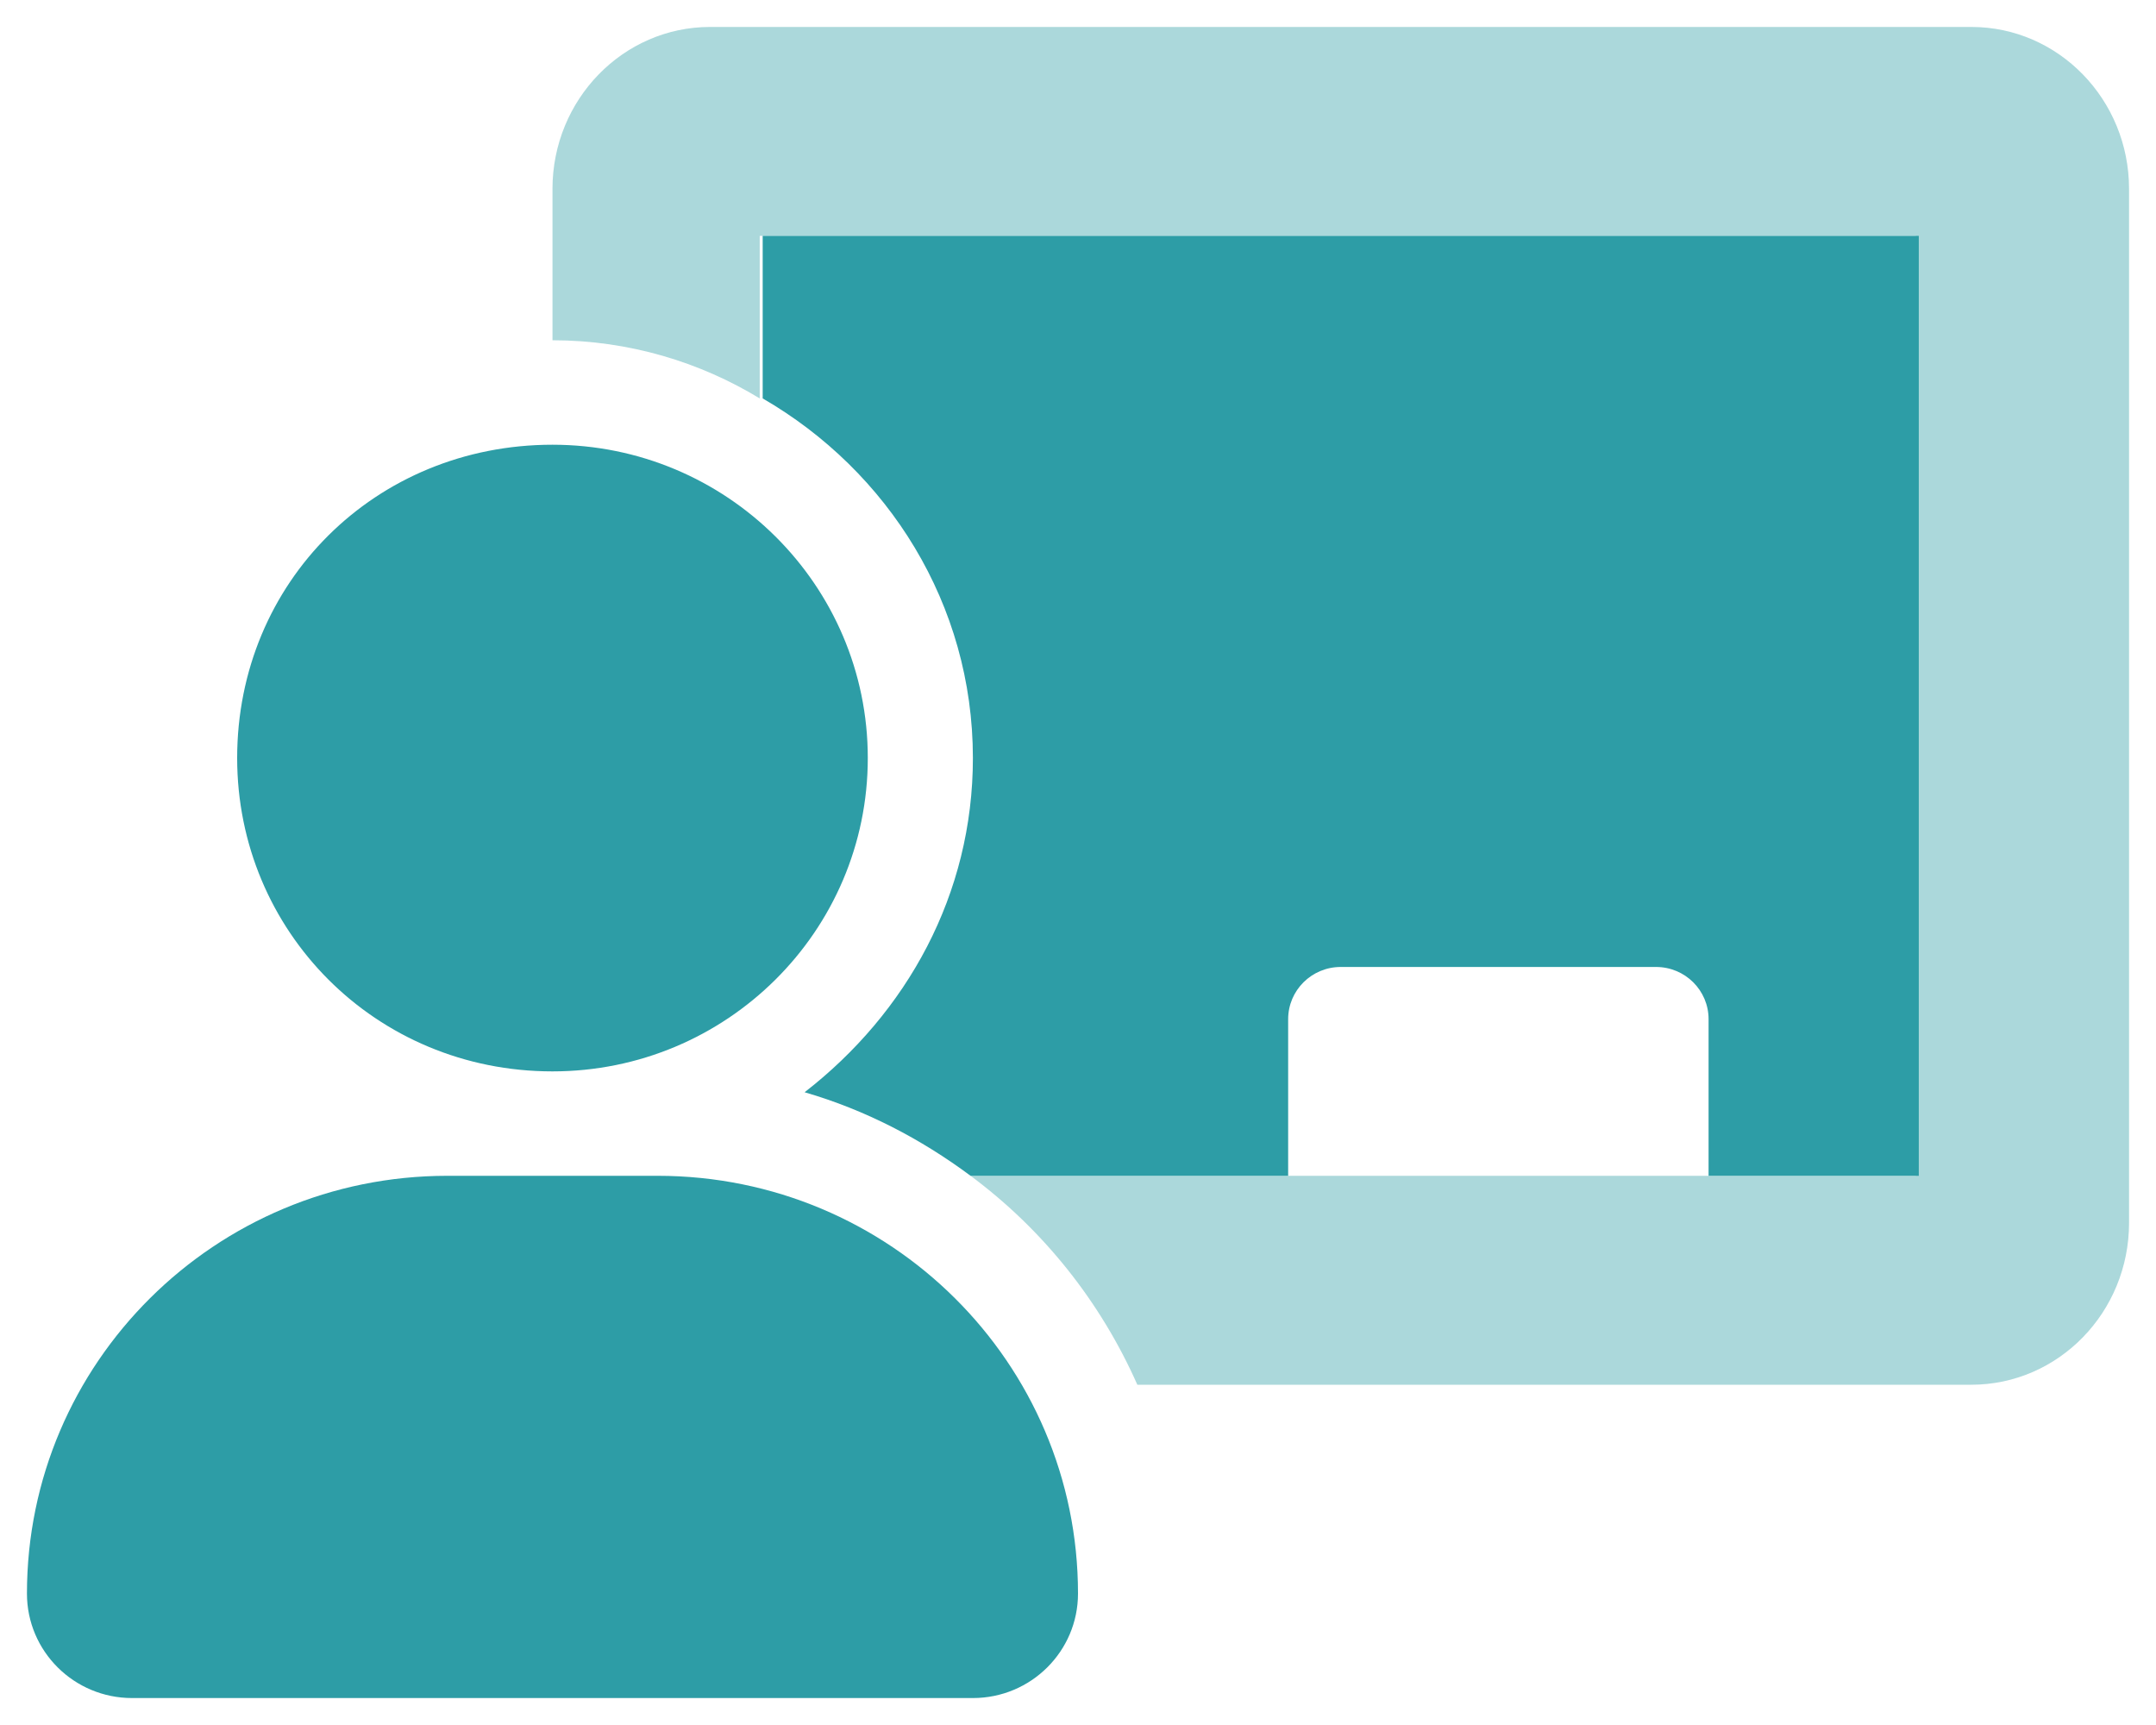 <svg width="40" height="32" viewBox="0 0 40 32" fill="none" xmlns="http://www.w3.org/2000/svg">
<g clip-path="url(#clip0_2877_1726)">
<path d="M10.25 19.875C13.481 19.875 16.1 17.273 16.1 14.062C16.1 10.852 13.481 8.25 10.25 8.25C6.965 8.25 4.4 10.799 4.4 14.062C4.4 17.271 6.965 19.875 10.25 19.875ZM12.2 21.812H8.3C3.992 21.812 0.5 25.282 0.5 29.562C0.5 30.632 1.373 31.5 2.45 31.5H18.05C19.127 31.5 20 30.632 20 29.562C20 25.282 16.508 21.812 12.2 21.812ZM14.15 4.375V7.391C16.472 8.734 18.05 11.205 18.05 14.062C18.05 16.594 16.823 18.791 14.928 20.262C16.057 20.59 17.087 21.128 18.007 21.812H23.899V18.906C23.899 18.371 24.336 17.938 24.874 17.938H30.724C31.263 17.938 31.699 18.371 31.699 18.906V21.812H35.599V4.375H14.15Z" fill="#2D9DA6"/>
<path opacity="0.4" d="M36.575 0.5H13.175C11.56 0.5 10.25 1.847 10.25 3.505V6.312C11.677 6.312 12.998 6.723 14.095 7.391V4.375H35.545V21.812H18.007C19.352 22.81 20.417 24.144 21.101 25.688H36.573C38.19 25.688 39.5 24.343 39.5 22.684V3.505C39.5 1.847 38.19 0.5 36.575 0.5Z" fill="#2D9DA6"/>
</g>
<defs>
<clipPath id="clip0_2877_1726">
<rect width="40" height="32" fill="white"/>
</clipPath>
</defs>
</svg>
